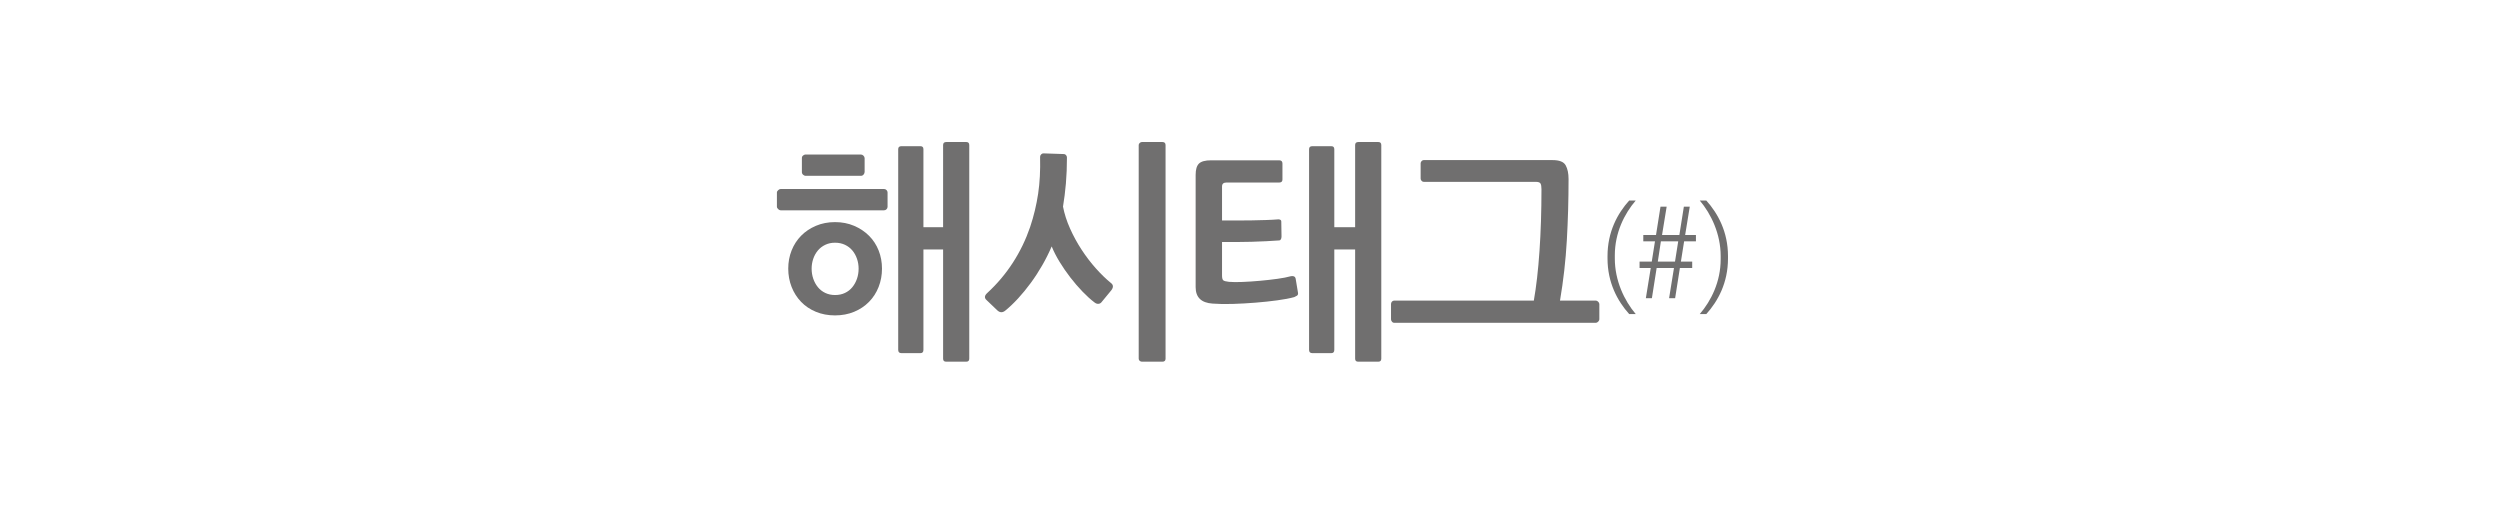 <?xml version="1.0" encoding="utf-8"?>
<!-- Generator: Adobe Illustrator 16.0.0, SVG Export Plug-In . SVG Version: 6.00 Build 0)  -->
<!DOCTYPE svg PUBLIC "-//W3C//DTD SVG 1.1//EN" "http://www.w3.org/Graphics/SVG/1.1/DTD/svg11.dtd">
<svg version="1.1" id="레이어_1" xmlns="http://www.w3.org/2000/svg" xmlns:xlink="http://www.w3.org/1999/xlink" x="0px"
	 y="0px" width="272.818px" height="55.979px" viewBox="0 0 272.818 55.979" enable-background="new 0 0 272.818 55.979"
	 xml:space="preserve">
<g>
	<g>
		<g>
			<path fill="#706F6F" d="M177.791,34.276c-1.275-1.415-2.367-3.432-2.367-6.065v-0.266c0-2.647,1.092-4.65,2.367-6.065h0.714
				c-1.247,1.457-2.284,3.53-2.284,5.981v0.364c0,2.396,1.037,4.58,2.284,6.051H177.791z"/>
			<path fill="#706F6F" d="M179.329,25.647h1.387l0.49-3.095h0.672l-0.504,3.095h1.891l0.49-3.095h0.645l-0.504,3.095h1.177v0.687
				h-1.289l-0.351,2.214h1.233v0.7h-1.345l-0.518,3.292h-0.659l0.532-3.292h-1.891l-0.518,3.292h-0.659l0.533-3.292h-1.219v-0.7
				h1.331l0.351-2.214h-1.275V25.647z M180.912,28.548h1.877l0.35-2.214h-1.891L180.912,28.548z"/>
			<path fill="#706F6F" d="M185.489,34.276c1.247-1.457,2.283-3.529,2.283-5.981v-0.363c0-2.396-1.037-4.581-2.283-6.052h0.714
				c1.275,1.415,2.368,3.432,2.368,6.065v0.266c0,2.647-1.093,4.65-2.368,6.065H185.489z"/>
		</g>
		<g>
			<g>
				<path fill="#706F6F" d="M96.742,22.837c-0.076,0.075-0.164,0.113-0.265,0.113H85.186c-0.084,0-0.173-0.042-0.265-0.126
					c-0.093-0.084-0.139-0.177-0.139-0.278v-1.541c0-0.084,0.046-0.168,0.139-0.252c0.092-0.085,0.181-0.127,0.265-0.127h11.292
					c0.101,0,0.189,0.038,0.265,0.114c0.076,0.075,0.114,0.164,0.114,0.265v1.566C96.856,22.672,96.818,22.761,96.742,22.837z
					 M91.122,24.238c0.758,0,1.453,0.135,2.084,0.404c0.632,0.27,1.175,0.632,1.629,1.086c0.455,0.455,0.804,0.99,1.048,1.604
					c0.244,0.615,0.366,1.275,0.366,1.982c0,0.708-0.122,1.373-0.366,1.996s-0.594,1.166-1.048,1.629
					c-0.455,0.464-0.998,0.825-1.629,1.087c-0.631,0.261-1.326,0.392-2.084,0.392s-1.452-0.131-2.084-0.392
					c-0.631-0.262-1.171-0.623-1.617-1.087c-0.446-0.463-0.792-1.006-1.036-1.629s-0.366-1.288-0.366-1.996
					c0-0.707,0.122-1.367,0.366-1.982c0.244-0.614,0.589-1.149,1.036-1.604c0.446-0.454,0.985-0.816,1.617-1.086
					C89.669,24.373,90.364,24.238,91.122,24.238z M94.241,19.048c-0.076,0.093-0.173,0.139-0.291,0.139h-6.063
					c-0.067,0-0.147-0.038-0.24-0.114c-0.093-0.075-0.139-0.172-0.139-0.29v-1.541c0-0.117,0.046-0.21,0.139-0.277
					c0.092-0.067,0.172-0.102,0.24-0.102h6.063c0.101,0,0.193,0.042,0.278,0.126c0.084,0.085,0.126,0.177,0.126,0.278v1.49
					C94.355,18.858,94.317,18.955,94.241,19.048z M91.122,26.486c-0.388,0-0.741,0.076-1.061,0.228s-0.589,0.358-0.808,0.619
					c-0.219,0.261-0.388,0.564-0.505,0.909c-0.118,0.346-0.177,0.703-0.177,1.073c0,0.388,0.059,0.754,0.177,1.1
					c0.118,0.345,0.286,0.652,0.505,0.922c0.219,0.27,0.488,0.479,0.808,0.631c0.32,0.152,0.673,0.228,1.061,0.228
					c0.404,0,0.766-0.075,1.086-0.228c0.32-0.151,0.589-0.361,0.808-0.631s0.387-0.577,0.505-0.922
					c0.118-0.346,0.177-0.712,0.177-1.1c0-0.37-0.059-0.728-0.177-1.073c-0.118-0.345-0.287-0.648-0.505-0.909
					s-0.488-0.468-0.808-0.619C91.888,26.563,91.526,26.486,91.122,26.486z M102.918,15.827c0-0.219,0.118-0.329,0.354-0.329h2.172
					c0.219,0,0.329,0.11,0.329,0.329v23.315c0,0.219-0.11,0.328-0.329,0.328h-2.198c-0.219,0-0.328-0.109-0.328-0.328V27.22h-2.147
					v10.963c0,0.235-0.109,0.354-0.328,0.354h-2.071c-0.236,0-0.354-0.118-0.354-0.354V16.281c0-0.219,0.117-0.328,0.354-0.328
					h2.071c0.219,0,0.328,0.109,0.328,0.328v8.513h2.147V15.827z"/>
				<path fill="#706F6F" d="M109.713,33.888c-0.303,0.253-0.598,0.245-0.884-0.024l-1.162-1.112
					c-0.27-0.235-0.244-0.496,0.076-0.783c1.078-0.993,2.008-2.096,2.792-3.309s1.41-2.509,1.882-3.891
					c0.202-0.605,0.375-1.208,0.518-1.806c0.143-0.598,0.261-1.204,0.354-1.818c0.092-0.615,0.155-1.255,0.189-1.92
					c0.034-0.665,0.042-1.368,0.025-2.109c0-0.102,0.038-0.189,0.113-0.266c0.076-0.075,0.156-0.113,0.24-0.113l2.248,0.075
					c0.084,0,0.16,0.038,0.228,0.114c0.067,0.075,0.101,0.164,0.101,0.265c0,1.011-0.038,1.954-0.114,2.829
					c-0.076,0.876-0.181,1.718-0.316,2.526c0.152,0.792,0.408,1.592,0.771,2.399c0.362,0.809,0.783,1.579,1.263,2.312
					s0.998,1.411,1.554,2.034s1.103,1.153,1.642,1.591c0.27,0.202,0.286,0.464,0.051,0.783l-1.061,1.288
					c-0.084,0.118-0.198,0.186-0.341,0.202c-0.143,0.018-0.29-0.033-0.442-0.151c-0.421-0.319-0.859-0.716-1.313-1.188
					c-0.455-0.471-0.897-0.985-1.326-1.541s-0.821-1.124-1.175-1.705c-0.354-0.581-0.64-1.141-0.859-1.68
					c-0.303,0.708-0.648,1.398-1.036,2.071c-0.387,0.674-0.804,1.313-1.25,1.92s-0.905,1.167-1.376,1.68
					C110.631,33.076,110.168,33.518,109.713,33.888z M127.194,39.143c0,0.219-0.118,0.328-0.354,0.328h-2.223
					c-0.084,0-0.164-0.029-0.24-0.089c-0.076-0.059-0.114-0.139-0.114-0.239V15.827c0-0.085,0.038-0.16,0.114-0.228
					s0.156-0.102,0.24-0.102h2.223c0.236,0,0.354,0.11,0.354,0.329V39.143z"/>
				<path fill="#706F6F" d="M141.529,32.271c-0.11,0.067-0.207,0.118-0.291,0.151c-0.489,0.135-1.107,0.253-1.857,0.354
					c-0.75,0.102-1.541,0.186-2.374,0.253c-0.834,0.067-1.664,0.113-2.488,0.139c-0.825,0.025-1.558,0.013-2.198-0.038
					c-1.229-0.084-1.844-0.682-1.844-1.793V19.085c0-0.589,0.122-1.001,0.366-1.237c0.244-0.235,0.686-0.354,1.326-0.354h7.427
					c0.236,0,0.354,0.118,0.354,0.354v1.743c0,0.219-0.118,0.328-0.354,0.328h-5.759c-0.32,0-0.48,0.144-0.48,0.43v3.713
					c0.521,0,1.057,0,1.604,0c0.547,0,1.09-0.004,1.629-0.013c0.539-0.008,1.061-0.021,1.566-0.038
					c0.505-0.017,0.96-0.041,1.364-0.075c0.067,0,0.134,0.017,0.202,0.051c0.067,0.033,0.101,0.093,0.101,0.177l0.025,1.642
					c0,0.135-0.025,0.24-0.076,0.315c-0.05,0.076-0.101,0.114-0.151,0.114c-0.438,0.033-0.918,0.063-1.44,0.088
					s-1.057,0.047-1.604,0.063c-0.547,0.017-1.095,0.025-1.642,0.025s-1.074,0-1.579,0v3.638c0,0.286,0.046,0.467,0.139,0.543
					c0.093,0.075,0.299,0.131,0.619,0.164c0.37,0.034,0.863,0.038,1.478,0.013s1.25-0.067,1.907-0.127
					c0.657-0.059,1.289-0.13,1.895-0.214c0.606-0.084,1.086-0.177,1.44-0.278c0.118-0.033,0.231-0.033,0.341,0
					c0.109,0.034,0.181,0.118,0.214,0.253l0.252,1.516C141.676,32.086,141.638,32.204,141.529,32.271z M147.882,15.827
					c0-0.219,0.118-0.329,0.354-0.329h2.172c0.219,0,0.329,0.11,0.329,0.329v23.315c0,0.219-0.11,0.328-0.329,0.328h-2.197
					c-0.219,0-0.329-0.109-0.329-0.328V27.22h-2.273v10.963c0,0.235-0.11,0.354-0.329,0.354h-2.071
					c-0.236,0-0.354-0.118-0.354-0.354V16.281c0-0.219,0.118-0.328,0.354-0.328h2.071c0.219,0,0.329,0.109,0.329,0.328v8.513h2.273
					V15.827z"/>
				<path fill="#706F6F" d="M174.405,35.101c-0.084,0.084-0.168,0.126-0.252,0.126H152.15c-0.101,0-0.186-0.042-0.252-0.126
					c-0.067-0.084-0.101-0.168-0.101-0.253v-1.667c0-0.101,0.034-0.189,0.101-0.265c0.067-0.076,0.151-0.114,0.252-0.114h15.232
					c0.269-1.516,0.476-3.321,0.619-5.418s0.215-4.341,0.215-6.732c0-0.286-0.034-0.492-0.101-0.619
					c-0.067-0.126-0.244-0.189-0.53-0.189h-12.226c-0.085,0-0.161-0.037-0.228-0.113c-0.067-0.076-0.101-0.155-0.101-0.24v-1.667
					c0-0.084,0.034-0.164,0.101-0.24c0.067-0.075,0.143-0.113,0.228-0.113h14.07c0.741,0,1.216,0.189,1.427,0.568
					c0.21,0.379,0.316,0.88,0.316,1.503c0,2.257-0.063,4.488-0.189,6.694s-0.375,4.396-0.745,6.567h3.916
					c0.084,0,0.168,0.042,0.252,0.126c0.084,0.085,0.126,0.169,0.126,0.253v1.667C174.532,34.933,174.489,35.017,174.405,35.101z"/>
			</g>
		</g>
	</g>
	<rect fill="none" width="272.818" height="55.979"/>
</g>
</svg>
